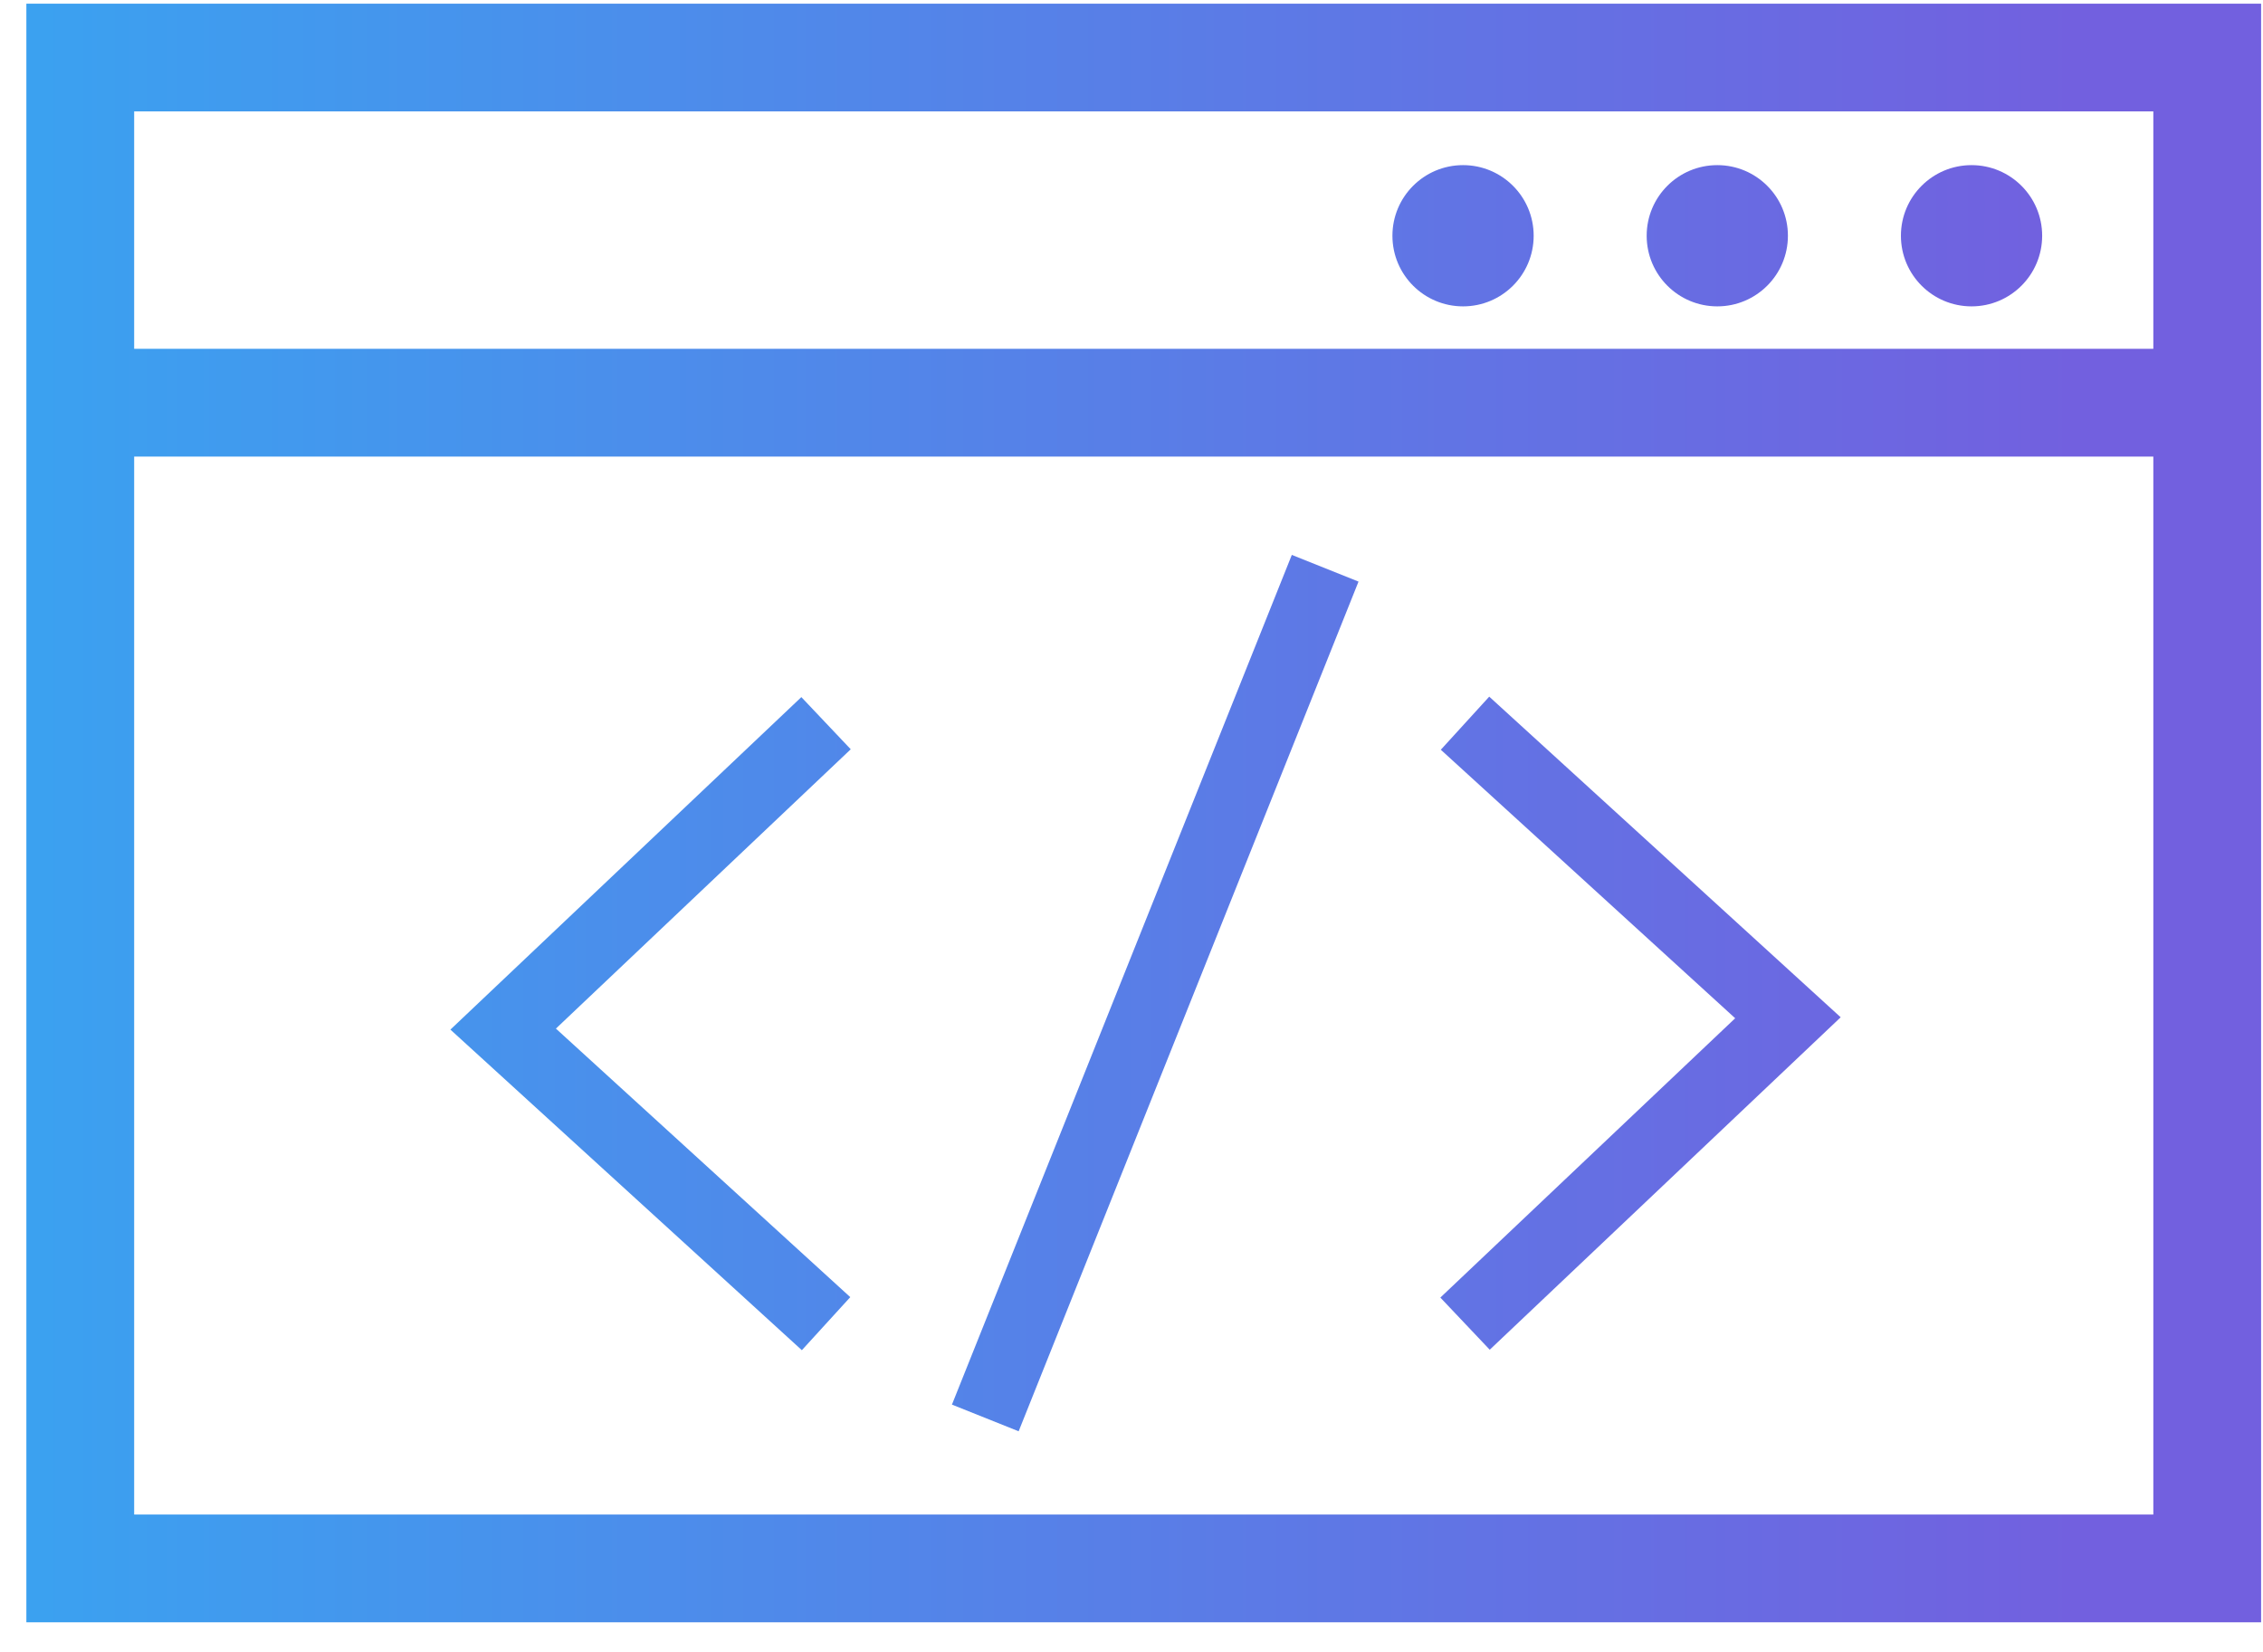 <svg width="63" height="46" viewBox="0 0 63 46" fill="none" xmlns="http://www.w3.org/2000/svg">
<path fill-rule="evenodd" clip-rule="evenodd" d="M3.735 3.102H59.947V9.711H3.735V3.102ZM3.735 12.711V42.163H59.947V12.711H3.735ZM0.734 0.102H3.735H59.947H62.947V3.102V42.163V45.163H59.947H3.735H0.734V42.163V3.102V0.102ZM56.852 6.563C56.852 7.649 55.972 8.529 54.886 8.529C53.8 8.529 52.92 7.649 52.92 6.563C52.92 5.477 53.8 4.597 54.886 4.597C55.972 4.597 56.852 5.477 56.852 6.563ZM47.808 8.529C48.894 8.529 49.774 7.649 49.774 6.563C49.774 5.477 48.894 4.597 47.808 4.597C46.722 4.597 45.842 5.477 45.842 6.563C45.842 7.649 46.722 8.529 47.808 8.529ZM42.696 6.563C42.696 7.649 41.816 8.529 40.73 8.529C39.644 8.529 38.764 7.649 38.764 6.563C38.764 5.477 39.644 4.597 40.73 4.597C41.816 4.597 42.696 5.477 42.696 6.563ZM22.309 19.407L13.32 27.923L12.539 28.663L13.334 29.388L22.323 37.588L23.671 36.111L15.476 28.635L23.684 20.859L22.309 19.407ZM50.462 29.06L41.473 37.575L40.098 36.123L48.306 28.347L40.111 20.872L41.459 19.394L50.448 27.595L51.243 28.32L50.462 29.06ZM28.358 39.846L37.82 16.191L35.963 15.448L26.501 39.103L28.358 39.846Z" fill="url(#paint0_linear_41_42)"/>
<defs>
<linearGradient id="paint0_linear_41_42" x1="1.007" y1="24.551" x2="57.84" y2="24.551" gradientUnits="userSpaceOnUse">
<stop stop-color="#3BA1F0"/>
<stop offset="1" stop-color="#7260DF"/>
</linearGradient>
</defs>
</svg>
